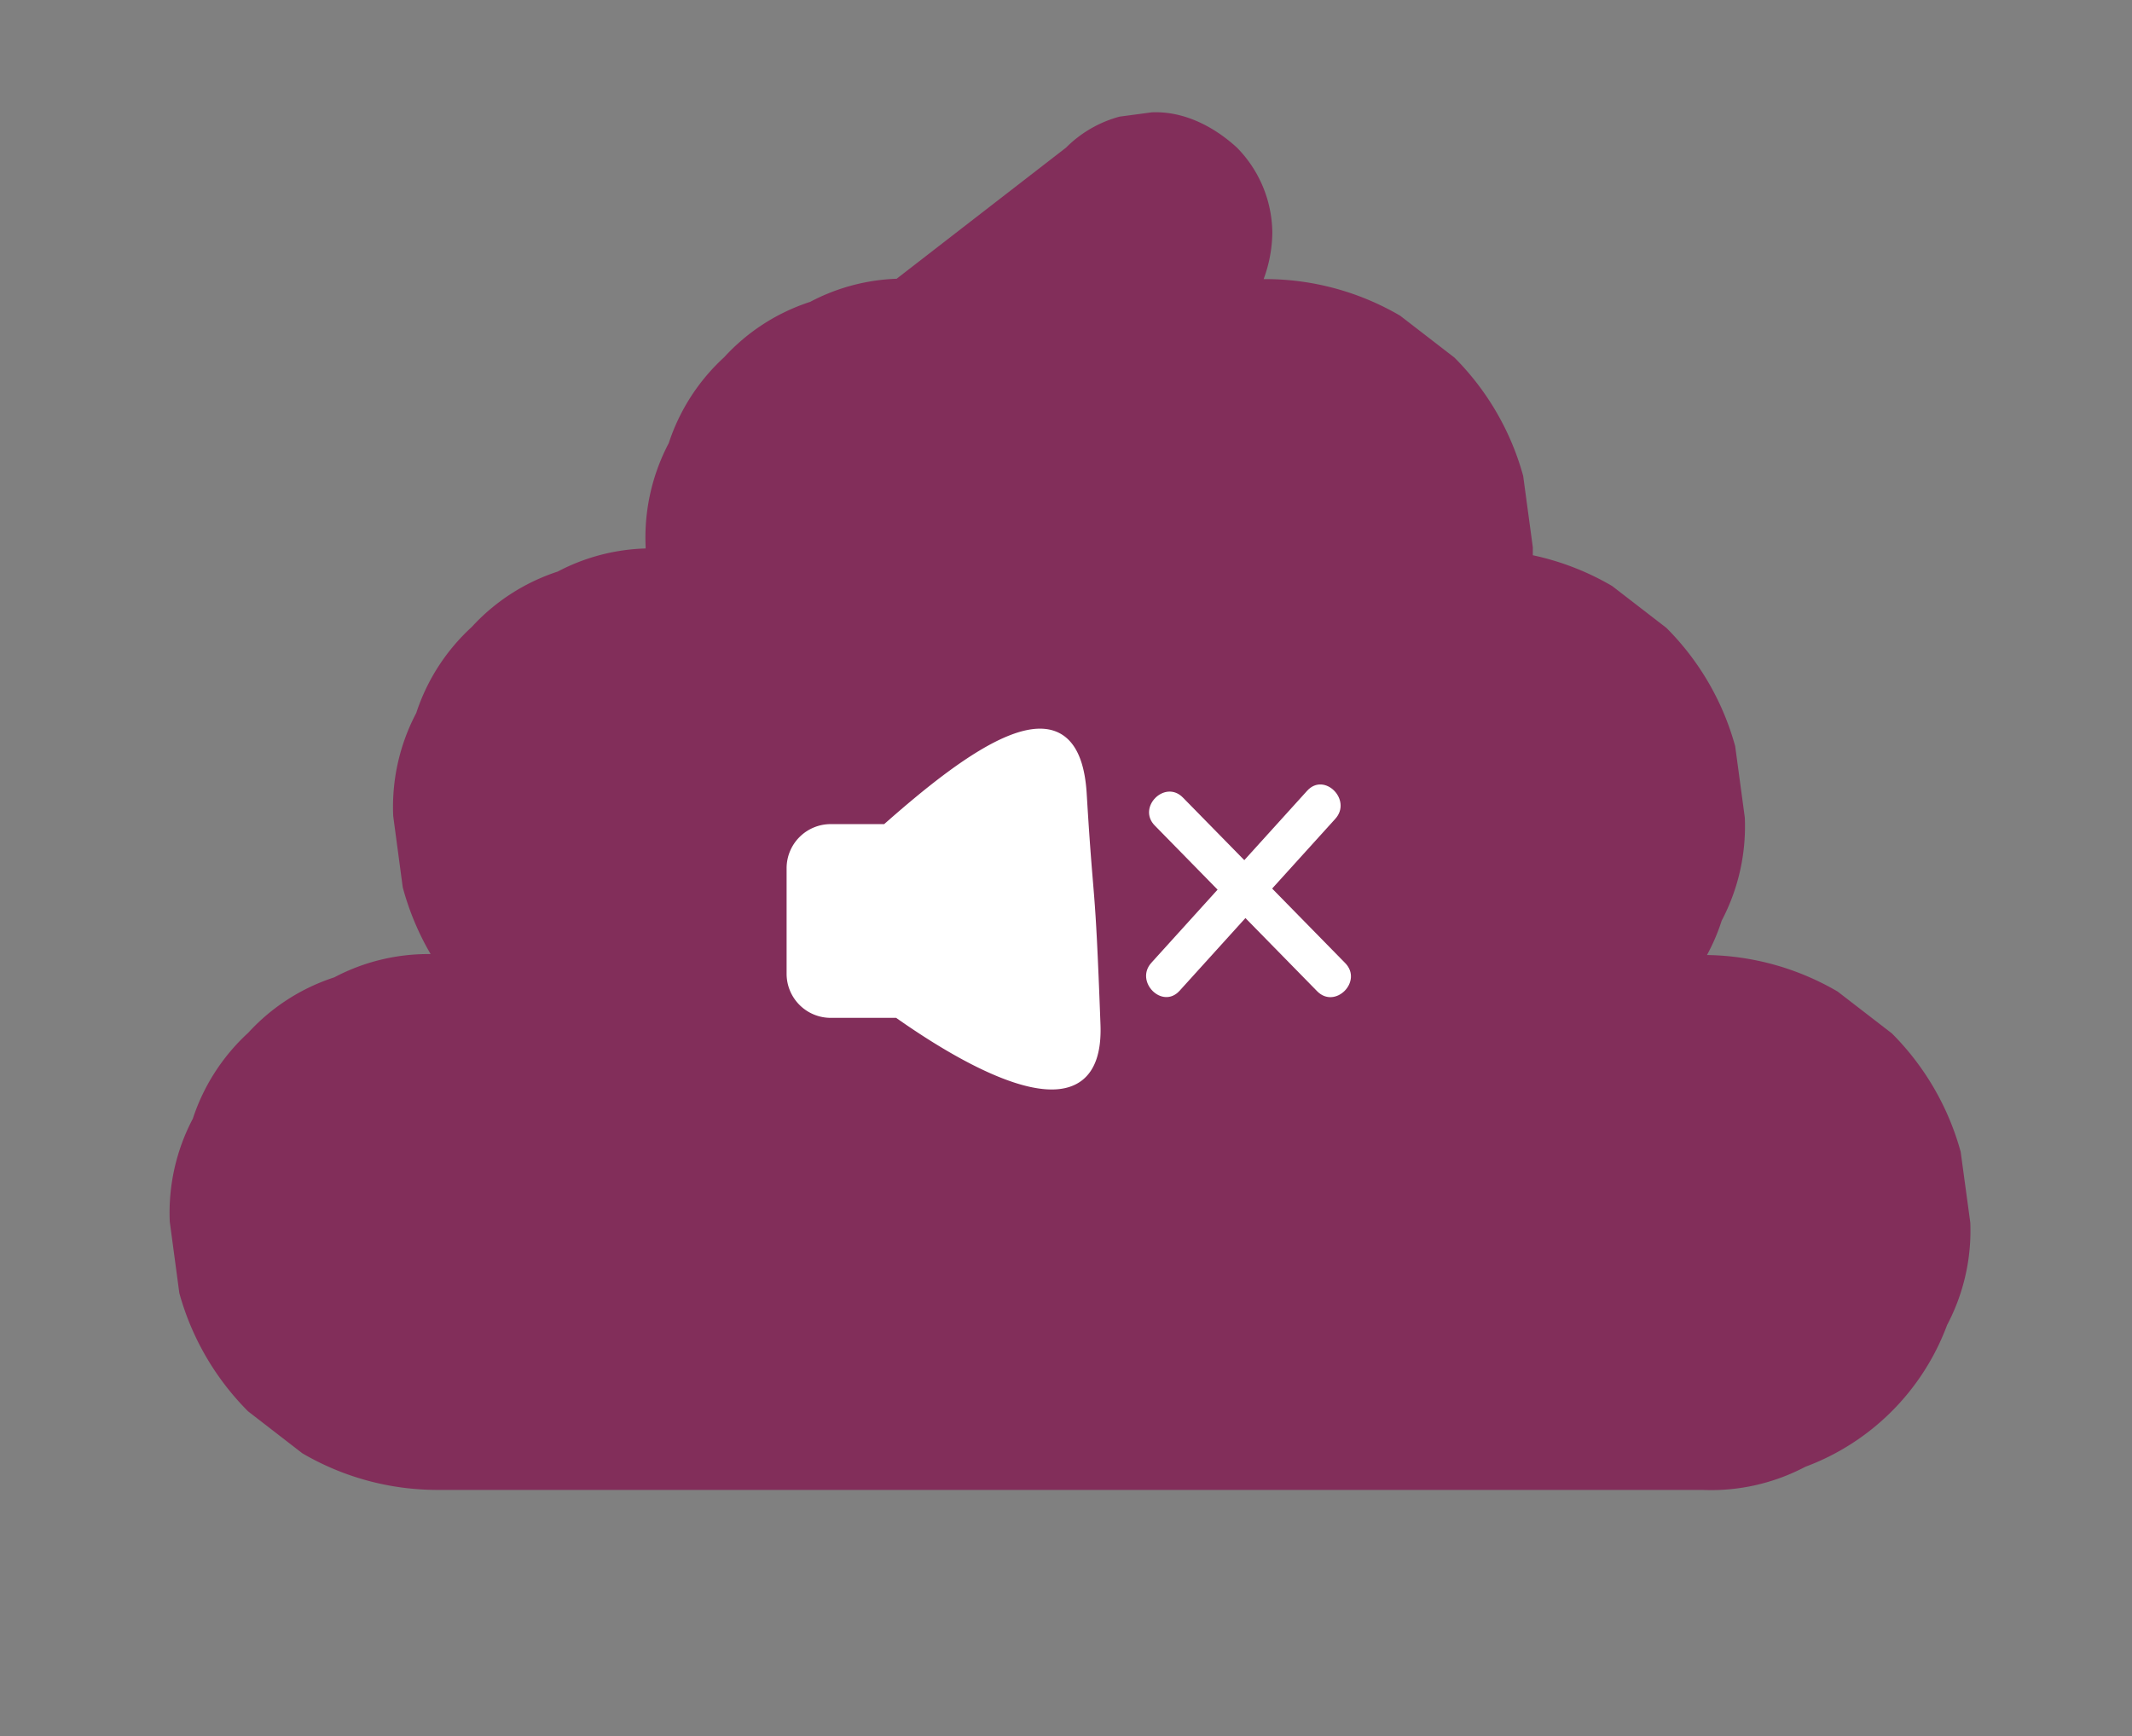 <svg xmlns="http://www.w3.org/2000/svg" width="248" height="202" viewBox="0 0 248 202"><rect x="0" y="0" width="248" height="202" fill="#808080" stroke="none"/><defs><style>.cls-1{fill:#822e5a;}.cls-2,.cls-3{fill:#fff;}.cls-2{stroke:#fff;stroke-miterlimit:10;}</style></defs><title>Lort_Mute_Sound</title><g id="Lort_Mute_Sound"><path class="cls-1" d="M229.19,142.24,228.07,134a31.13,31.13,0,0,0-8-13.77l-6.31-4.87a31,31,0,0,0-15.2-4.25,22.73,22.73,0,0,0,1.71-4,23.51,23.51,0,0,0,2.69-12l-1.12-8.3a31.1,31.1,0,0,0-8-13.76l-6.31-4.87a31,31,0,0,0-9.23-3.58c0-.31,0-.63,0-.94l-1.12-8.29a31.13,31.13,0,0,0-8-13.77l-6.31-4.87a31.09,31.09,0,0,0-15.74-4.26h-.14A16,16,0,0,0,148,27.1a14.28,14.28,0,0,0-4.11-9.92c-2.68-2.46-6.19-4.28-9.93-4.11l-3.73.5A13.92,13.92,0,0,0,124,17.18L104.3,32.43a23.26,23.26,0,0,0-10.06,2.69,23.26,23.26,0,0,0-10,6.44,23.43,23.43,0,0,0-6.45,10,23.55,23.55,0,0,0-2.69,12l0,.25a23.35,23.35,0,0,0-10.23,2.69,23.43,23.43,0,0,0-10,6.45,23.43,23.43,0,0,0-6.45,10,23.44,23.44,0,0,0-2.68,12l1.11,8.29A31.74,31.74,0,0,0,50.09,111a23.36,23.36,0,0,0-11.21,2.71,23.32,23.32,0,0,0-10,6.44,23.49,23.49,0,0,0-6.45,10,23.44,23.44,0,0,0-2.68,12l1.11,8.29a31.19,31.19,0,0,0,8,13.76l6.31,4.88a31.09,31.09,0,0,0,15.74,4.26h129c6,0,11.9,0,17.85,0H198a23.51,23.51,0,0,0,12-2.69,28,28,0,0,0,16.49-16.49A23.51,23.51,0,0,0,229.19,142.24Z"/><path class="cls-2" d="M127.51,119.19c-.66-17.83-.74-12.6-1.6-26.81-.84-14-13.37-4.4-22.87,4H96.66A4.63,4.63,0,0,0,92,101V113.3a4.63,4.63,0,0,0,4.62,4.62h7.78C114.59,125.12,128,131.77,127.51,119.19Z"/><path class="cls-3" d="M152.05,92l-18.11,20c-2,2.2,1.27,5.48,3.27,3.27l18.11-20c2-2.2-1.27-5.48-3.27-3.27Z"/><path class="cls-3" d="M134.33,96.05l18.88,19.27c2.09,2.13,5.35-1.14,3.27-3.27L137.6,92.79c-2.09-2.13-5.36,1.14-3.27,3.26Z"/></g></svg>
